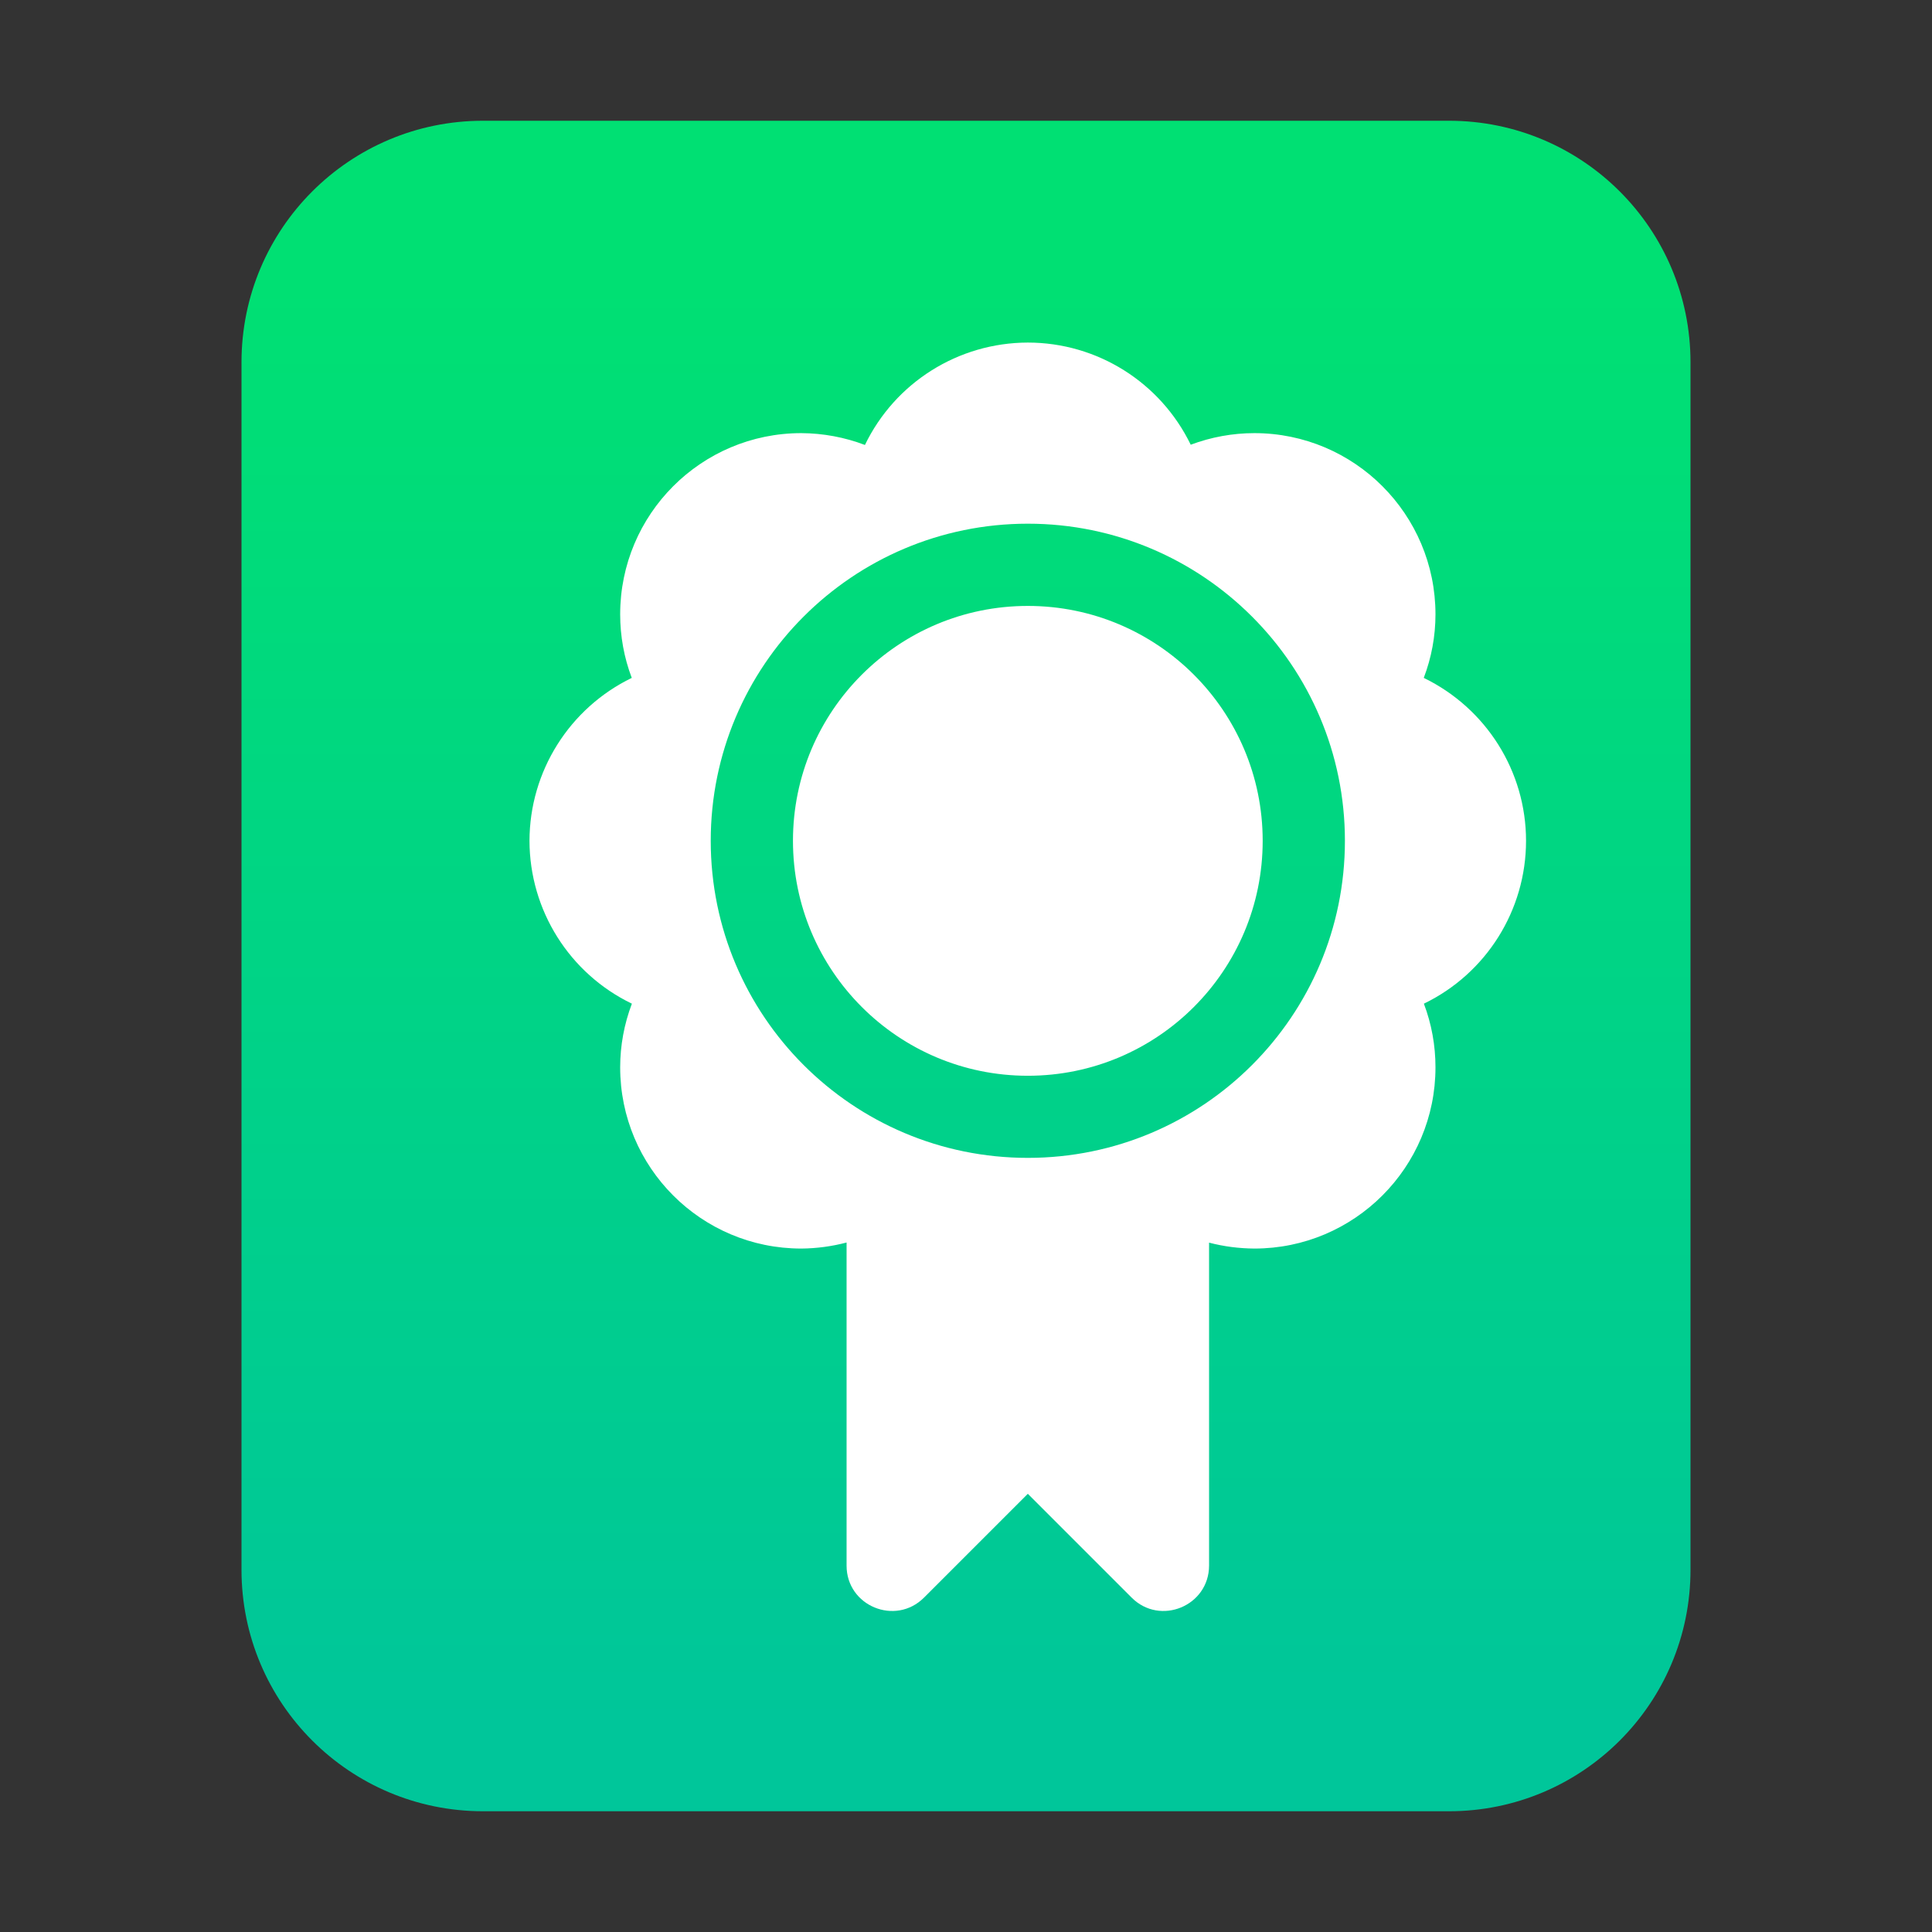 <?xml version="1.0" encoding="UTF-8"?>
<svg width="16px" height="16px" viewBox="0 0 16 16" version="1.1" xmlns="http://www.w3.org/2000/svg" xmlns:xlink="http://www.w3.org/1999/xlink">
    <rect x="0" y="0" width="16" height="16" fill="#333333" stroke="none"/>
    <title>mimetypes/16/application-pkix-cert</title>
    <defs>
        <linearGradient x1="50%" y1="9.408%" x2="50%" y2="95.145%" id="linearGradient-1">
            <stop stop-color="#00E073" offset="0%"></stop>
            <stop stop-color="#00C69A" offset="100%"></stop>
        </linearGradient>
    </defs>
    <g id="mimetypes/16/application-pkix-cert" stroke="none" stroke-width="1" fill="none" fill-rule="evenodd">
        <path d="M2,13 L2,3 C2,1.895 2.895,1 4,1 L12,1 C13.105,1 14,1.895 14,3 L14,13 C14,14.105 13.105,15 12,15 L4,15 C2.895,15 2,14.105 2,13 Z" id="path14361" fill="url(#linearGradient-1)"></path>
        <path d="M8.512,2.837 C7.937,2.838 7.413,3.167 7.163,3.685 C6.995,3.621 6.816,3.588 6.636,3.587 C5.807,3.587 5.136,4.259 5.136,5.088 C5.136,5.268 5.168,5.446 5.232,5.614 C4.715,5.865 4.386,6.389 4.385,6.963 C4.386,7.538 4.715,8.062 5.233,8.312 C5.169,8.481 5.136,8.659 5.136,8.839 C5.136,9.668 5.807,10.34 6.636,10.34 C6.763,10.339 6.889,10.322 7.011,10.29 L7.011,12.966 C7.011,13.3 7.415,13.467 7.652,13.231 L8.512,12.371 L9.372,13.231 C9.608,13.467 10.012,13.3 10.013,12.966 L10.013,10.291 C10.135,10.323 10.261,10.339 10.388,10.34 C11.216,10.34 11.888,9.668 11.888,8.839 C11.888,8.659 11.856,8.481 11.792,8.312 C12.309,8.062 12.638,7.538 12.638,6.963 C12.638,6.388 12.308,5.865 11.791,5.614 C11.855,5.446 11.888,5.268 11.888,5.088 C11.888,4.259 11.216,3.587 10.388,3.587 C10.208,3.587 10.029,3.62 9.861,3.683 C9.61,3.166 9.087,2.837 8.512,2.837 Z M8.512,4.337 C9.962,4.337 11.138,5.513 11.138,6.963 C11.138,8.414 9.962,9.589 8.512,9.589 C7.062,9.589 5.886,8.414 5.886,6.963 C5.886,5.513 7.062,4.337 8.512,4.337 Z M8.512,5.018 C7.438,5.018 6.567,5.889 6.567,6.963 C6.567,8.038 7.438,8.909 8.512,8.909 C9.586,8.909 10.457,8.038 10.457,6.963 C10.457,5.889 9.586,5.018 8.512,5.018 Z" id="形状" fill="#FFFFFF"></path>
    </g>
</svg>